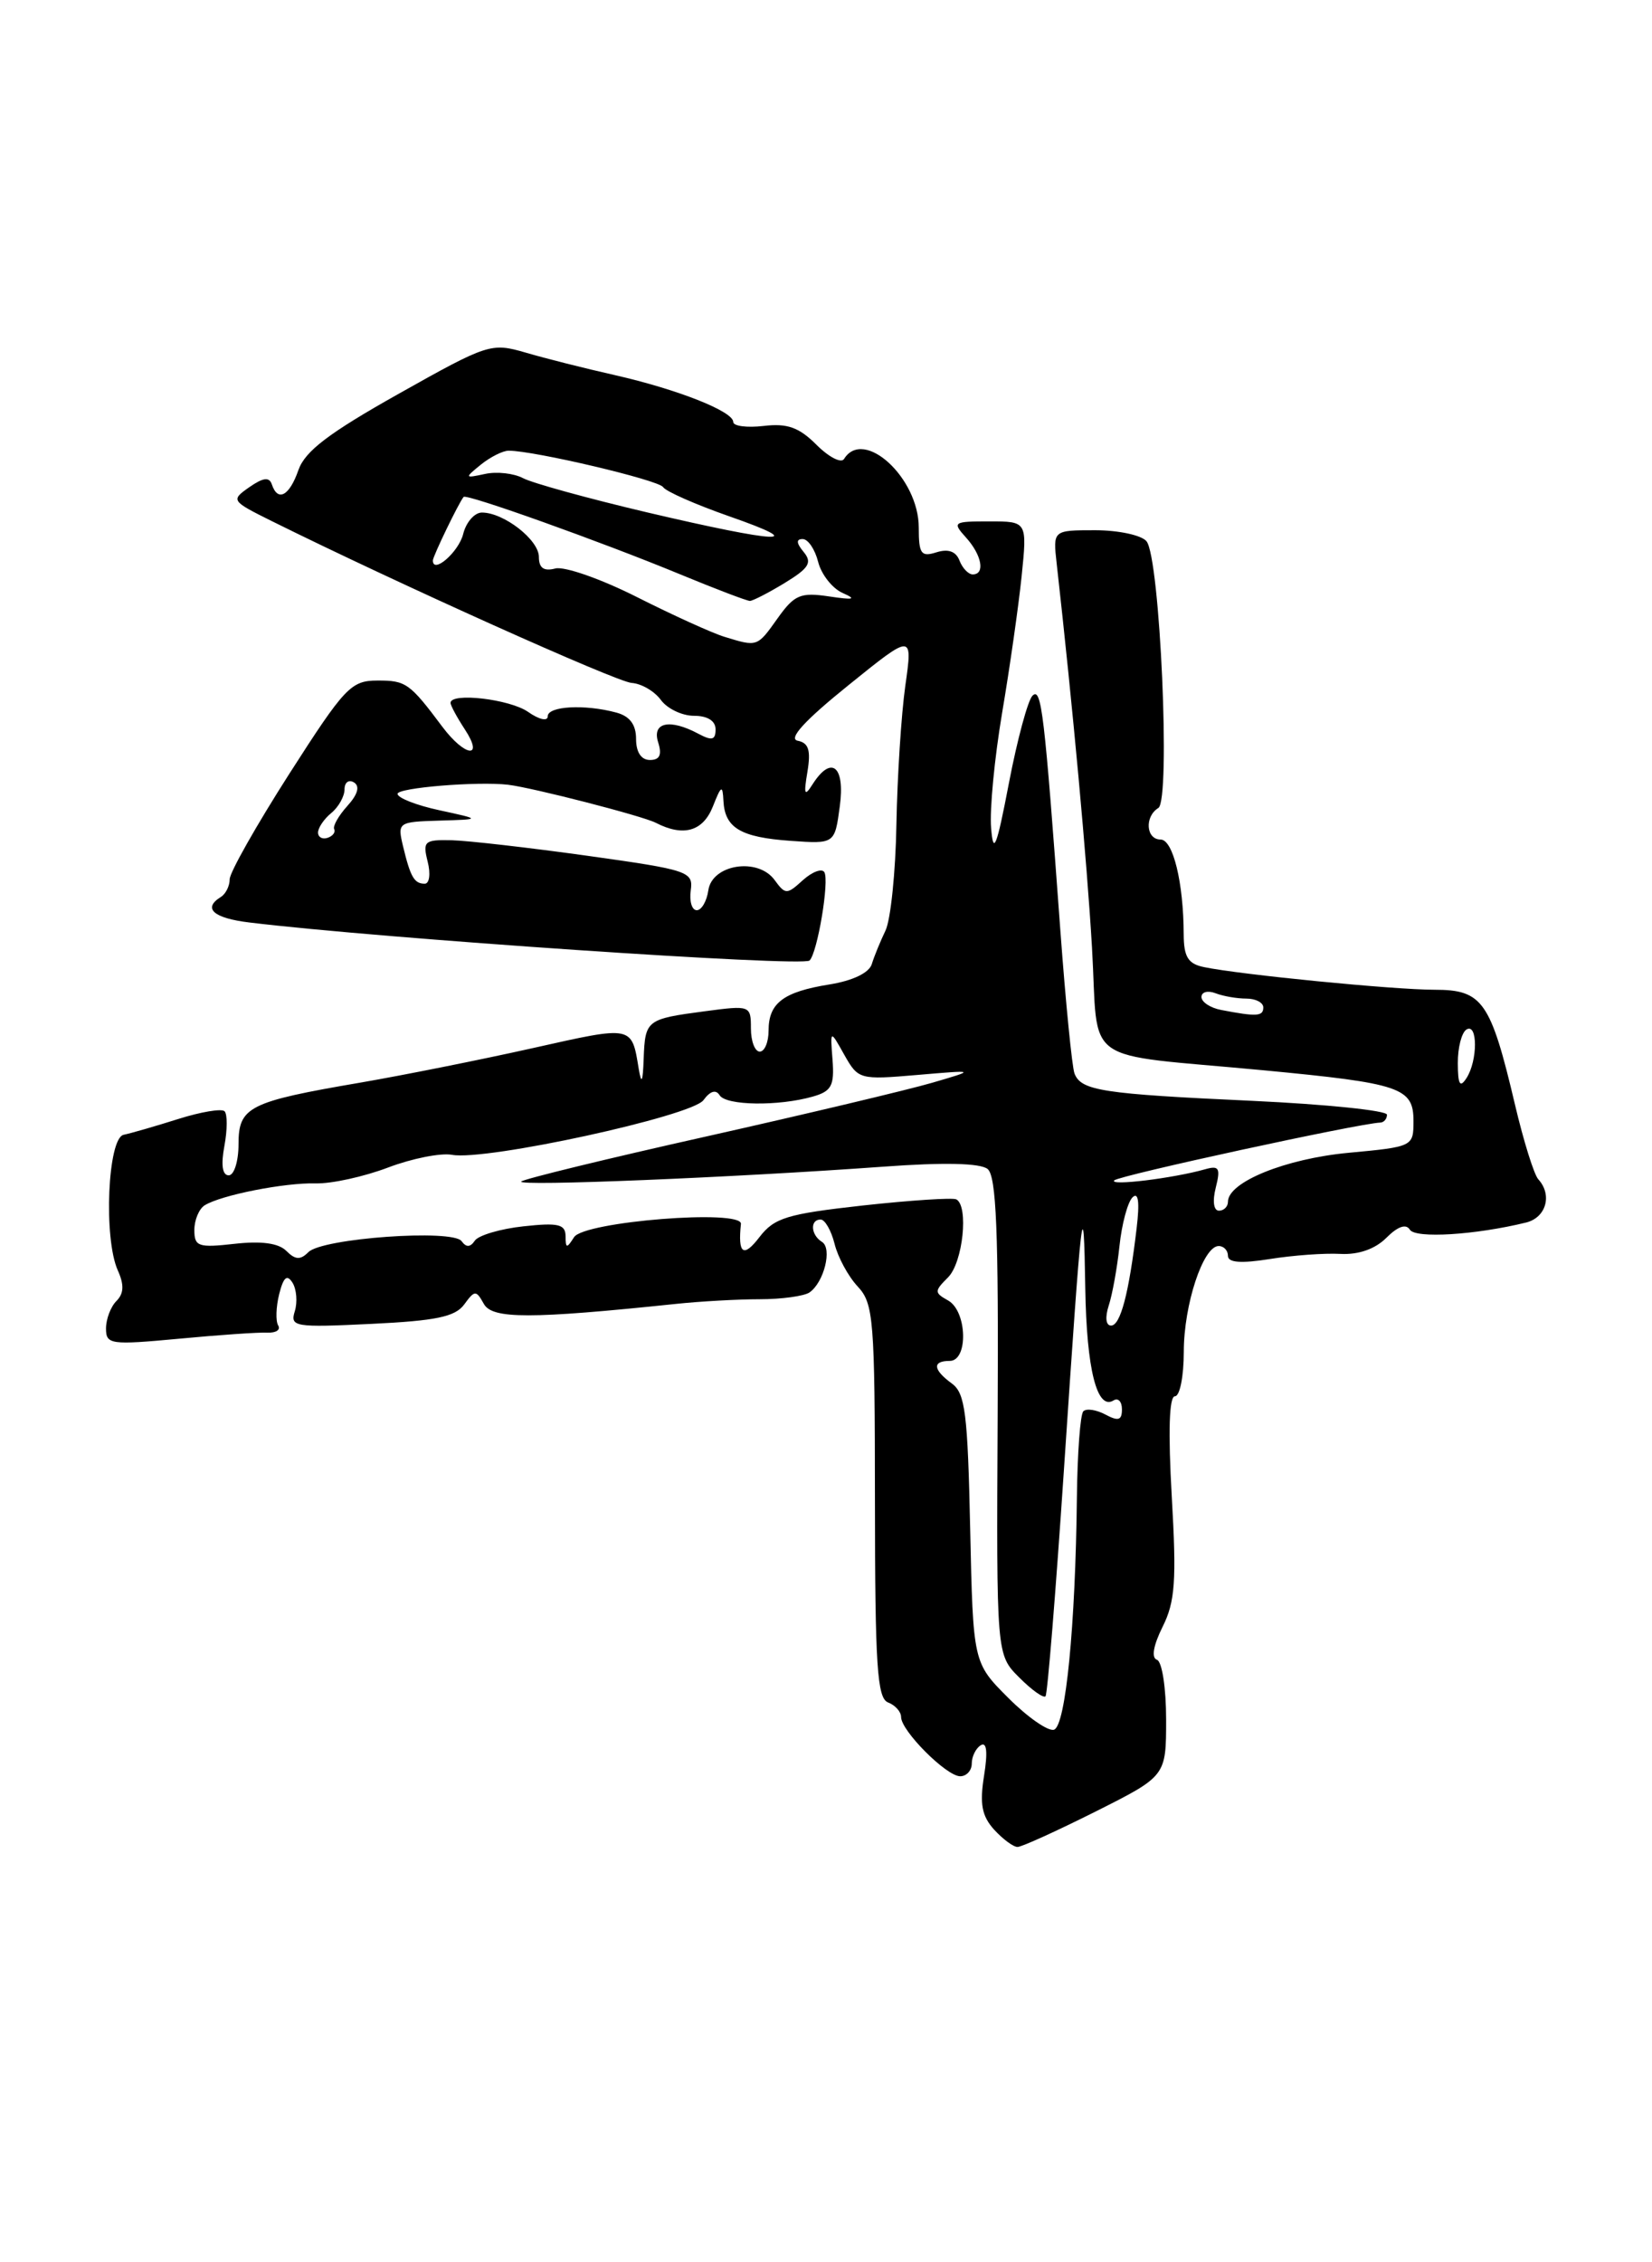 <?xml version="1.0" encoding="UTF-8" standalone="no"?>
<!DOCTYPE svg PUBLIC "-//W3C//DTD SVG 1.1//EN" "http://www.w3.org/Graphics/SVG/1.1/DTD/svg11.dtd" >
<svg xmlns="http://www.w3.org/2000/svg" xmlns:xlink="http://www.w3.org/1999/xlink" version="1.1" viewBox="0 0 187 256">
 <g >
 <path fill="currentColor"
d=" M 124.02 204.99 C 132.00 200.98 132.00 200.98 132.00 194.57 C 132.00 191.02 131.54 188.01 130.96 187.82 C 130.31 187.60 130.55 186.20 131.60 184.09 C 133.02 181.25 133.19 178.90 132.64 169.36 C 132.22 161.99 132.34 158.00 133.00 158.00 C 133.55 158.00 134.00 155.74 134.00 152.97 C 134.00 147.64 136.19 141.00 137.95 141.00 C 138.53 141.00 139.00 141.50 139.00 142.11 C 139.00 142.88 140.47 142.99 143.75 142.47 C 146.36 142.05 149.95 141.79 151.72 141.89 C 153.78 142.00 155.66 141.34 156.93 140.07 C 158.22 138.78 159.16 138.45 159.59 139.15 C 160.22 140.17 167.00 139.75 172.75 138.34 C 175.02 137.78 175.74 135.21 174.13 133.45 C 173.65 132.93 172.46 129.12 171.49 125.00 C 168.73 113.30 167.82 112.00 162.39 112.00 C 157.77 112.00 140.36 110.29 136.25 109.43 C 134.48 109.06 134.00 108.27 133.99 105.73 C 133.97 99.85 132.78 95.00 131.37 95.00 C 129.72 95.00 129.54 92.40 131.12 91.43 C 132.53 90.56 131.31 63.12 129.78 61.25 C 129.22 60.56 126.60 60.00 123.97 60.00 C 119.19 60.00 119.19 60.00 119.61 63.75 C 121.45 80.16 123.03 97.36 123.61 107.23 C 124.40 120.83 122.02 119.13 143.00 121.11 C 158.57 122.59 160.00 123.07 160.00 126.86 C 160.00 129.74 159.94 129.77 152.65 130.45 C 145.51 131.12 139.00 133.76 139.00 135.99 C 139.00 136.54 138.54 137.00 137.98 137.00 C 137.38 137.00 137.23 135.92 137.62 134.39 C 138.18 132.17 137.99 131.86 136.39 132.32 C 132.82 133.33 125.50 134.23 126.13 133.57 C 126.65 133.02 153.88 127.11 156.25 127.03 C 156.66 127.01 157.00 126.61 157.00 126.14 C 157.00 125.67 150.14 124.96 141.75 124.57 C 124.77 123.79 122.38 123.42 121.63 121.48 C 121.35 120.74 120.63 113.46 120.03 105.32 C 118.22 80.56 117.89 77.71 116.87 78.73 C 116.35 79.25 115.15 83.69 114.21 88.59 C 112.81 95.91 112.44 96.82 112.19 93.70 C 112.01 91.61 112.58 85.76 113.43 80.70 C 114.29 75.64 115.28 68.69 115.64 65.25 C 116.28 59.00 116.28 59.00 111.99 59.00 C 107.89 59.00 107.77 59.08 109.35 60.83 C 111.14 62.81 111.54 65.00 110.11 65.00 C 109.62 65.00 108.94 64.29 108.61 63.43 C 108.21 62.39 107.34 62.08 106.00 62.50 C 104.26 63.05 104.00 62.68 104.00 59.70 C 104.00 54.08 97.76 48.35 95.54 51.94 C 95.22 52.45 93.82 51.73 92.42 50.33 C 90.45 48.36 89.12 47.88 86.44 48.20 C 84.55 48.42 83.00 48.22 83.00 47.75 C 83.00 46.55 76.70 44.06 69.56 42.44 C 66.23 41.69 61.70 40.55 59.50 39.90 C 55.60 38.77 55.24 38.88 45.13 44.56 C 37.21 49.01 34.53 51.05 33.78 53.19 C 32.76 56.13 31.44 56.83 30.77 54.81 C 30.48 53.95 29.79 54.04 28.22 55.13 C 26.11 56.61 26.16 56.68 30.79 58.98 C 44.94 66.00 69.77 77.16 71.50 77.28 C 72.60 77.35 74.09 78.22 74.81 79.21 C 75.53 80.19 77.21 81.00 78.56 81.00 C 80.09 81.00 81.00 81.57 81.00 82.54 C 81.00 83.74 80.59 83.85 79.07 83.04 C 75.82 81.30 73.78 81.73 74.50 84.00 C 74.95 85.42 74.68 86.00 73.57 86.00 C 72.58 86.00 72.00 85.11 72.00 83.62 C 72.00 81.99 71.29 81.04 69.75 80.63 C 66.18 79.67 62.00 79.90 62.00 81.06 C 62.00 81.65 61.02 81.43 59.78 80.56 C 57.71 79.11 51.00 78.33 51.00 79.54 C 51.00 79.83 51.73 81.18 52.62 82.54 C 54.83 85.91 52.64 85.66 50.08 82.25 C 46.37 77.29 45.95 77.00 42.71 77.01 C 39.73 77.02 39.02 77.77 32.75 87.56 C 29.04 93.36 26.00 98.73 26.00 99.49 C 26.00 100.26 25.55 101.16 25.00 101.50 C 22.91 102.79 24.15 103.90 28.25 104.39 C 43.03 106.19 90.89 109.44 91.64 108.69 C 92.54 107.79 93.90 99.65 93.31 98.69 C 93.03 98.24 91.94 98.65 90.88 99.60 C 89.07 101.25 88.90 101.25 87.68 99.58 C 85.79 96.99 80.60 97.80 80.18 100.75 C 80.00 101.99 79.41 103.00 78.87 103.00 C 78.32 103.00 78.02 101.99 78.19 100.76 C 78.49 98.62 77.94 98.44 66.50 96.84 C 59.90 95.92 52.99 95.13 51.14 95.08 C 48.04 95.01 47.83 95.19 48.41 97.50 C 48.76 98.88 48.61 100.00 48.08 100.00 C 46.89 100.00 46.46 99.25 45.62 95.75 C 44.98 93.06 45.06 93.00 49.73 92.86 C 54.50 92.72 54.50 92.72 49.75 91.69 C 47.14 91.13 45.00 90.29 45.00 89.83 C 45.00 89.14 54.05 88.40 57.50 88.80 C 60.29 89.13 72.73 92.33 74.24 93.11 C 77.37 94.72 79.58 94.08 80.70 91.25 C 81.64 88.86 81.80 88.78 81.89 90.63 C 82.05 93.69 83.83 94.75 89.50 95.15 C 94.49 95.50 94.49 95.50 95.06 91.25 C 95.68 86.68 94.11 85.41 91.98 88.75 C 91.07 90.19 90.96 89.93 91.40 87.32 C 91.80 84.89 91.53 84.06 90.29 83.82 C 89.20 83.60 91.08 81.54 95.99 77.58 C 103.32 71.66 103.32 71.66 102.48 77.58 C 102.02 80.84 101.57 87.90 101.47 93.29 C 101.38 98.67 100.82 104.07 100.24 105.29 C 99.66 106.50 98.95 108.22 98.68 109.11 C 98.37 110.09 96.51 110.98 93.89 111.40 C 88.67 112.24 87.00 113.50 87.00 116.62 C 87.00 117.93 86.55 119.00 86.00 119.00 C 85.45 119.00 85.00 117.82 85.00 116.37 C 85.00 113.78 84.92 113.75 79.81 114.43 C 73.16 115.31 73.03 115.42 72.86 119.81 C 72.77 122.43 72.61 122.78 72.31 121.00 C 71.49 116.01 71.70 116.05 60.32 118.60 C 54.37 119.93 45.60 121.68 40.84 122.50 C 28.14 124.67 27.00 125.25 27.00 129.48 C 27.00 131.41 26.50 133.00 25.89 133.00 C 25.17 133.00 25.00 131.82 25.40 129.68 C 25.74 127.85 25.75 126.09 25.42 125.75 C 25.09 125.42 22.72 125.82 20.16 126.63 C 17.60 127.44 14.82 128.24 14.00 128.41 C 12.19 128.77 11.70 140.13 13.34 143.77 C 14.07 145.39 14.02 146.38 13.18 147.22 C 12.53 147.87 12.00 149.27 12.00 150.33 C 12.00 152.14 12.50 152.21 20.25 151.49 C 24.79 151.06 29.30 150.75 30.27 150.80 C 31.25 150.84 31.79 150.48 31.49 149.99 C 31.19 149.49 31.24 147.90 31.60 146.45 C 32.09 144.51 32.49 144.17 33.11 145.15 C 33.57 145.89 33.69 147.34 33.37 148.38 C 32.82 150.14 33.34 150.23 42.02 149.81 C 49.33 149.46 51.52 149.01 52.54 147.62 C 53.74 145.98 53.89 145.97 54.77 147.55 C 55.73 149.27 60.03 149.27 76.50 147.55 C 79.25 147.26 83.53 147.02 86.00 147.02 C 88.47 147.02 91.00 146.67 91.62 146.26 C 93.27 145.13 94.24 141.26 93.04 140.53 C 91.77 139.74 91.67 138.00 92.89 138.00 C 93.38 138.00 94.09 139.24 94.47 140.75 C 94.84 142.26 96.02 144.44 97.09 145.58 C 98.89 147.51 99.03 149.28 99.04 169.87 C 99.05 188.50 99.29 192.18 100.53 192.65 C 101.34 192.96 102.00 193.70 102.00 194.30 C 102.00 195.86 107.13 201.00 108.69 201.00 C 109.41 201.00 110.00 200.35 110.00 199.56 C 110.00 198.77 110.46 197.83 111.02 197.49 C 111.70 197.07 111.82 198.26 111.39 200.95 C 110.88 204.13 111.14 205.49 112.52 207.03 C 113.51 208.11 114.70 209.00 115.18 209.00 C 115.65 209.00 119.63 207.19 124.02 204.99 Z  M 114.14 192.14 C 110.15 188.15 110.15 188.15 109.82 172.99 C 109.54 159.94 109.26 157.66 107.75 156.56 C 105.60 154.99 105.51 154.00 107.50 154.00 C 109.63 154.00 109.48 148.37 107.32 147.16 C 105.75 146.28 105.75 146.11 107.32 144.54 C 109.00 142.86 109.67 136.47 108.25 135.72 C 107.84 135.51 103.09 135.82 97.69 136.41 C 89.08 137.37 87.65 137.80 85.96 140.00 C 84.15 142.36 83.51 141.90 83.87 138.50 C 84.05 136.80 66.10 138.22 64.98 140.00 C 64.15 141.30 64.03 141.29 64.02 139.87 C 64.00 138.53 63.18 138.34 59.25 138.77 C 56.64 139.05 54.16 139.79 53.75 140.39 C 53.23 141.16 52.77 141.17 52.25 140.45 C 51.25 139.06 36.49 140.11 34.91 141.69 C 34.00 142.60 33.43 142.57 32.41 141.55 C 31.53 140.67 29.58 140.41 26.55 140.75 C 22.45 141.21 22.00 141.06 22.00 139.19 C 22.00 138.05 22.53 136.79 23.17 136.39 C 25.05 135.23 32.21 133.82 35.74 133.91 C 37.53 133.96 41.20 133.15 43.92 132.12 C 46.63 131.09 49.90 130.44 51.18 130.68 C 55.00 131.38 78.30 126.31 79.63 124.49 C 80.39 123.45 81.04 123.26 81.46 123.94 C 82.19 125.11 88.11 125.20 92.00 124.09 C 94.12 123.49 94.46 122.86 94.24 119.94 C 93.97 116.50 93.97 116.50 95.57 119.36 C 97.15 122.16 97.30 122.20 103.84 121.64 C 110.50 121.07 110.50 121.07 105.50 122.53 C 102.75 123.33 91.28 126.06 80.00 128.59 C 68.72 131.11 59.27 133.42 59.00 133.70 C 58.46 134.26 82.86 133.26 100.00 132.02 C 106.82 131.52 110.95 131.61 111.79 132.28 C 112.78 133.07 113.04 139.36 112.93 160.28 C 112.79 187.25 112.79 187.25 115.37 189.82 C 116.78 191.24 118.12 192.19 118.35 191.95 C 118.57 191.70 119.50 180.25 120.42 166.50 C 122.48 135.72 122.66 134.16 122.85 145.82 C 123.00 154.97 124.18 159.63 126.05 158.47 C 126.57 158.15 127.00 158.60 127.00 159.48 C 127.00 160.72 126.59 160.85 125.13 160.07 C 124.10 159.52 122.98 159.35 122.63 159.70 C 122.28 160.05 121.96 164.42 121.90 169.42 C 121.74 183.97 120.63 195.30 119.31 195.73 C 118.66 195.95 116.33 194.33 114.14 192.14 Z  M 125.50 147.75 C 125.91 146.51 126.46 143.47 126.72 141.00 C 126.98 138.53 127.64 136.05 128.19 135.50 C 128.86 134.83 129.02 136.00 128.66 139.00 C 127.79 146.37 126.83 150.00 125.77 150.00 C 125.18 150.00 125.07 149.08 125.50 147.75 Z  M 165.02 120.31 C 165.01 118.55 165.45 116.84 166.00 116.50 C 167.28 115.71 167.28 120.02 166.00 122.00 C 165.26 123.14 165.03 122.74 165.02 120.31 Z  M 138.25 114.29 C 137.01 114.06 136.00 113.39 136.00 112.82 C 136.00 112.25 136.71 112.06 137.58 112.39 C 138.45 112.73 140.03 113.00 141.08 113.00 C 142.14 113.00 143.00 113.45 143.00 114.00 C 143.00 115.02 142.25 115.06 138.25 114.29 Z  M 36.00 94.21 C 36.00 93.68 36.67 92.68 37.50 92.00 C 38.33 91.32 39.00 90.11 39.00 89.32 C 39.00 88.53 39.48 88.18 40.07 88.54 C 40.76 88.97 40.50 89.90 39.32 91.20 C 38.32 92.31 37.65 93.49 37.83 93.83 C 38.00 94.17 37.67 94.61 37.08 94.81 C 36.48 95.01 36.00 94.73 36.00 94.21 Z  M 82.00 72.06 C 80.62 71.64 76.18 69.62 72.11 67.57 C 68.05 65.52 63.89 64.06 62.86 64.33 C 61.56 64.67 61.00 64.28 61.00 63.02 C 61.00 61.09 57.03 58.00 54.55 58.00 C 53.72 58.00 52.76 59.09 52.43 60.43 C 51.92 62.47 49.00 65.01 49.00 63.42 C 49.00 62.95 51.94 56.87 52.48 56.23 C 52.80 55.85 68.03 61.29 76.89 64.95 C 80.95 66.63 84.55 68.00 84.89 68.00 C 85.22 67.99 87.00 67.08 88.84 65.96 C 91.59 64.28 91.96 63.66 90.97 62.46 C 90.14 61.46 90.10 61.00 90.86 61.00 C 91.47 61.00 92.25 62.16 92.61 63.58 C 92.97 65.00 94.21 66.58 95.38 67.10 C 97.01 67.82 96.65 67.91 93.84 67.49 C 90.61 67.01 89.92 67.30 88.02 69.97 C 85.70 73.23 85.75 73.21 82.00 72.06 Z  M 73.29 57.99 C 66.58 56.41 60.24 54.66 59.21 54.11 C 58.17 53.56 56.24 53.34 54.91 53.63 C 52.58 54.13 52.56 54.10 54.44 52.57 C 55.51 51.71 56.92 51.00 57.58 51.00 C 60.47 51.00 74.55 54.32 75.06 55.12 C 75.37 55.61 78.74 57.09 82.56 58.43 C 91.82 61.66 88.21 61.49 73.29 57.99 Z "/>
</g>
</svg>
